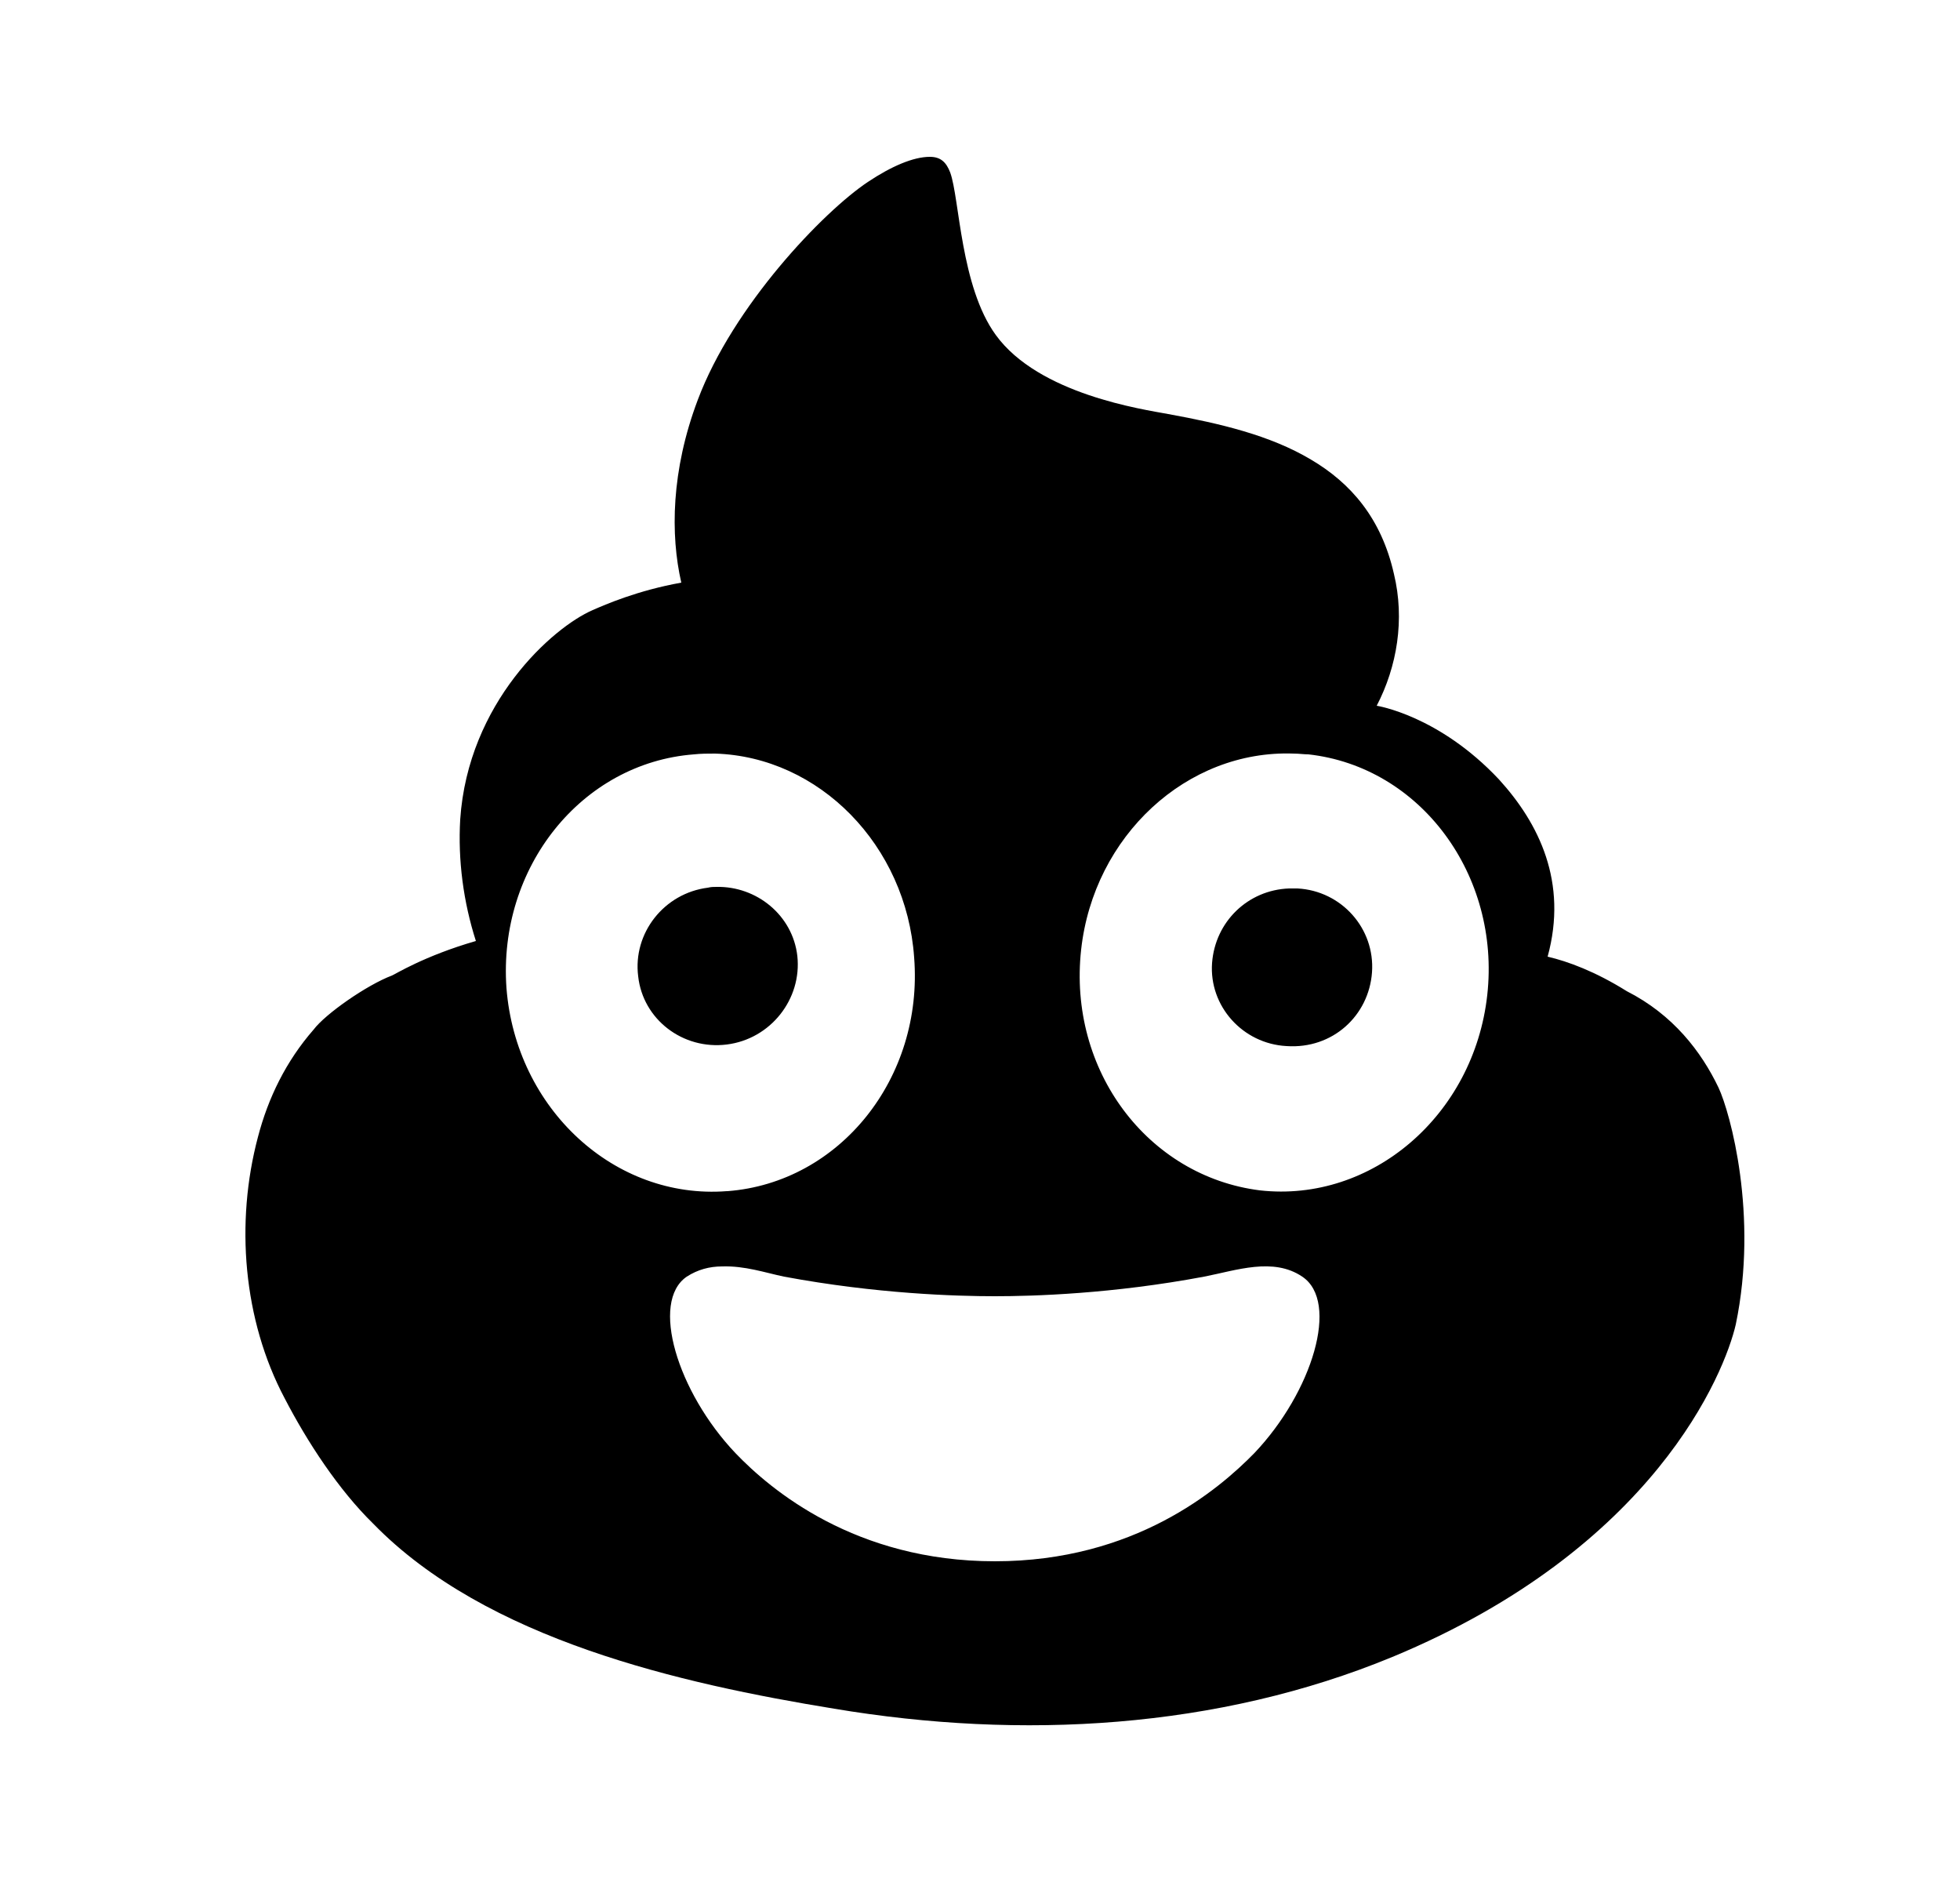 <svg height="24" width="25" viewBox="0 0 24 24"  xmlns="http://www.w3.org/2000/svg">
    <path fill="currentColor" d="m11.36 2c-.21 0-.49.12-.79.32-.57.38-1.72 1.58-2.17 2.78-.34.9-.35 1.72-.21 2.33-.56.1-.97.28-1.13.35-.51.22-1.59 1.18-1.69 2.67-.03.52.04 1.05.2 1.55-.66.19-1.04.43-1.07.44-.32.12-.85.49-1 .69-.35.4-.58.87-.71 1.37-.29 1.09-.19 2.33.34 3.33.29.56.69 1.17 1.13 1.6 1.44 1.48 3.92 2.04 5.88 2.36 2.39.4 4.89.26 7.12-.66 3.35-1.39 4.24-3.63 4.38-4.24.29-1.39-.07-2.7-.22-3.02-.22-.46-.58-.93-1.17-1.23-.4-.25-.75-.38-1.01-.44.26-.95-.11-1.7-.62-2.26-.77-.82-1.56-.94-1.56-.94.26-.5.36-1.1.22-1.68-.16-.71-.55-1.16-1.06-1.46-.52-.31-1.16-.46-1.82-.58-.32-.06-1.65-.25-2.2-1.01-.45-.62-.46-1.74-.58-2.07-.05-.13-.12-.2-.26-.2m4.64 7.61c.07 0 .13.01.19.01 1.43.16 2.45 1.54 2.28 3.07s-1.47 2.65-2.9 2.49c-1.43-.18-2.45-1.53-2.28-3.07.16-1.45 1.35-2.55 2.71-2.5m-7.38 0c1.33.04 2.44 1.17 2.54 2.6.12 1.54-.95 2.87-2.38 2.98h-.01c-1.43.11-2.69-1.05-2.81-2.59-.11-1.54.96-2.87 2.39-2.98.09-.01.18-.01.27-.01m.02 1.7c-.04 0-.07 0-.11.01-.56.07-.96.58-.89 1.13.06.55.57.94 1.13.87s.96-.58.9-1.13c-.06-.52-.52-.89-1.03-.88m7.3.02c-.52.02-.94.42-.98.95-.04.55.39 1.03.95 1.06.59.04 1.05-.39 1.09-.94.04-.56-.39-1.04-.95-1.07-.05 0-.05 0-.11 0m-7.23 4.82c.29-.01.55.08.79.13 1.18.22 2.2.25 2.69.25s1.5-.03 2.67-.25c.41-.08.88-.25 1.25 0 .48.32.13 1.47-.61 2.25-.46.47-1.53 1.38-3.31 1.38s-2.86-.91-3.31-1.38c-.74-.78-1.09-1.93-.62-2.25.14-.09.29-.13.45-.13z"/>
</svg>
